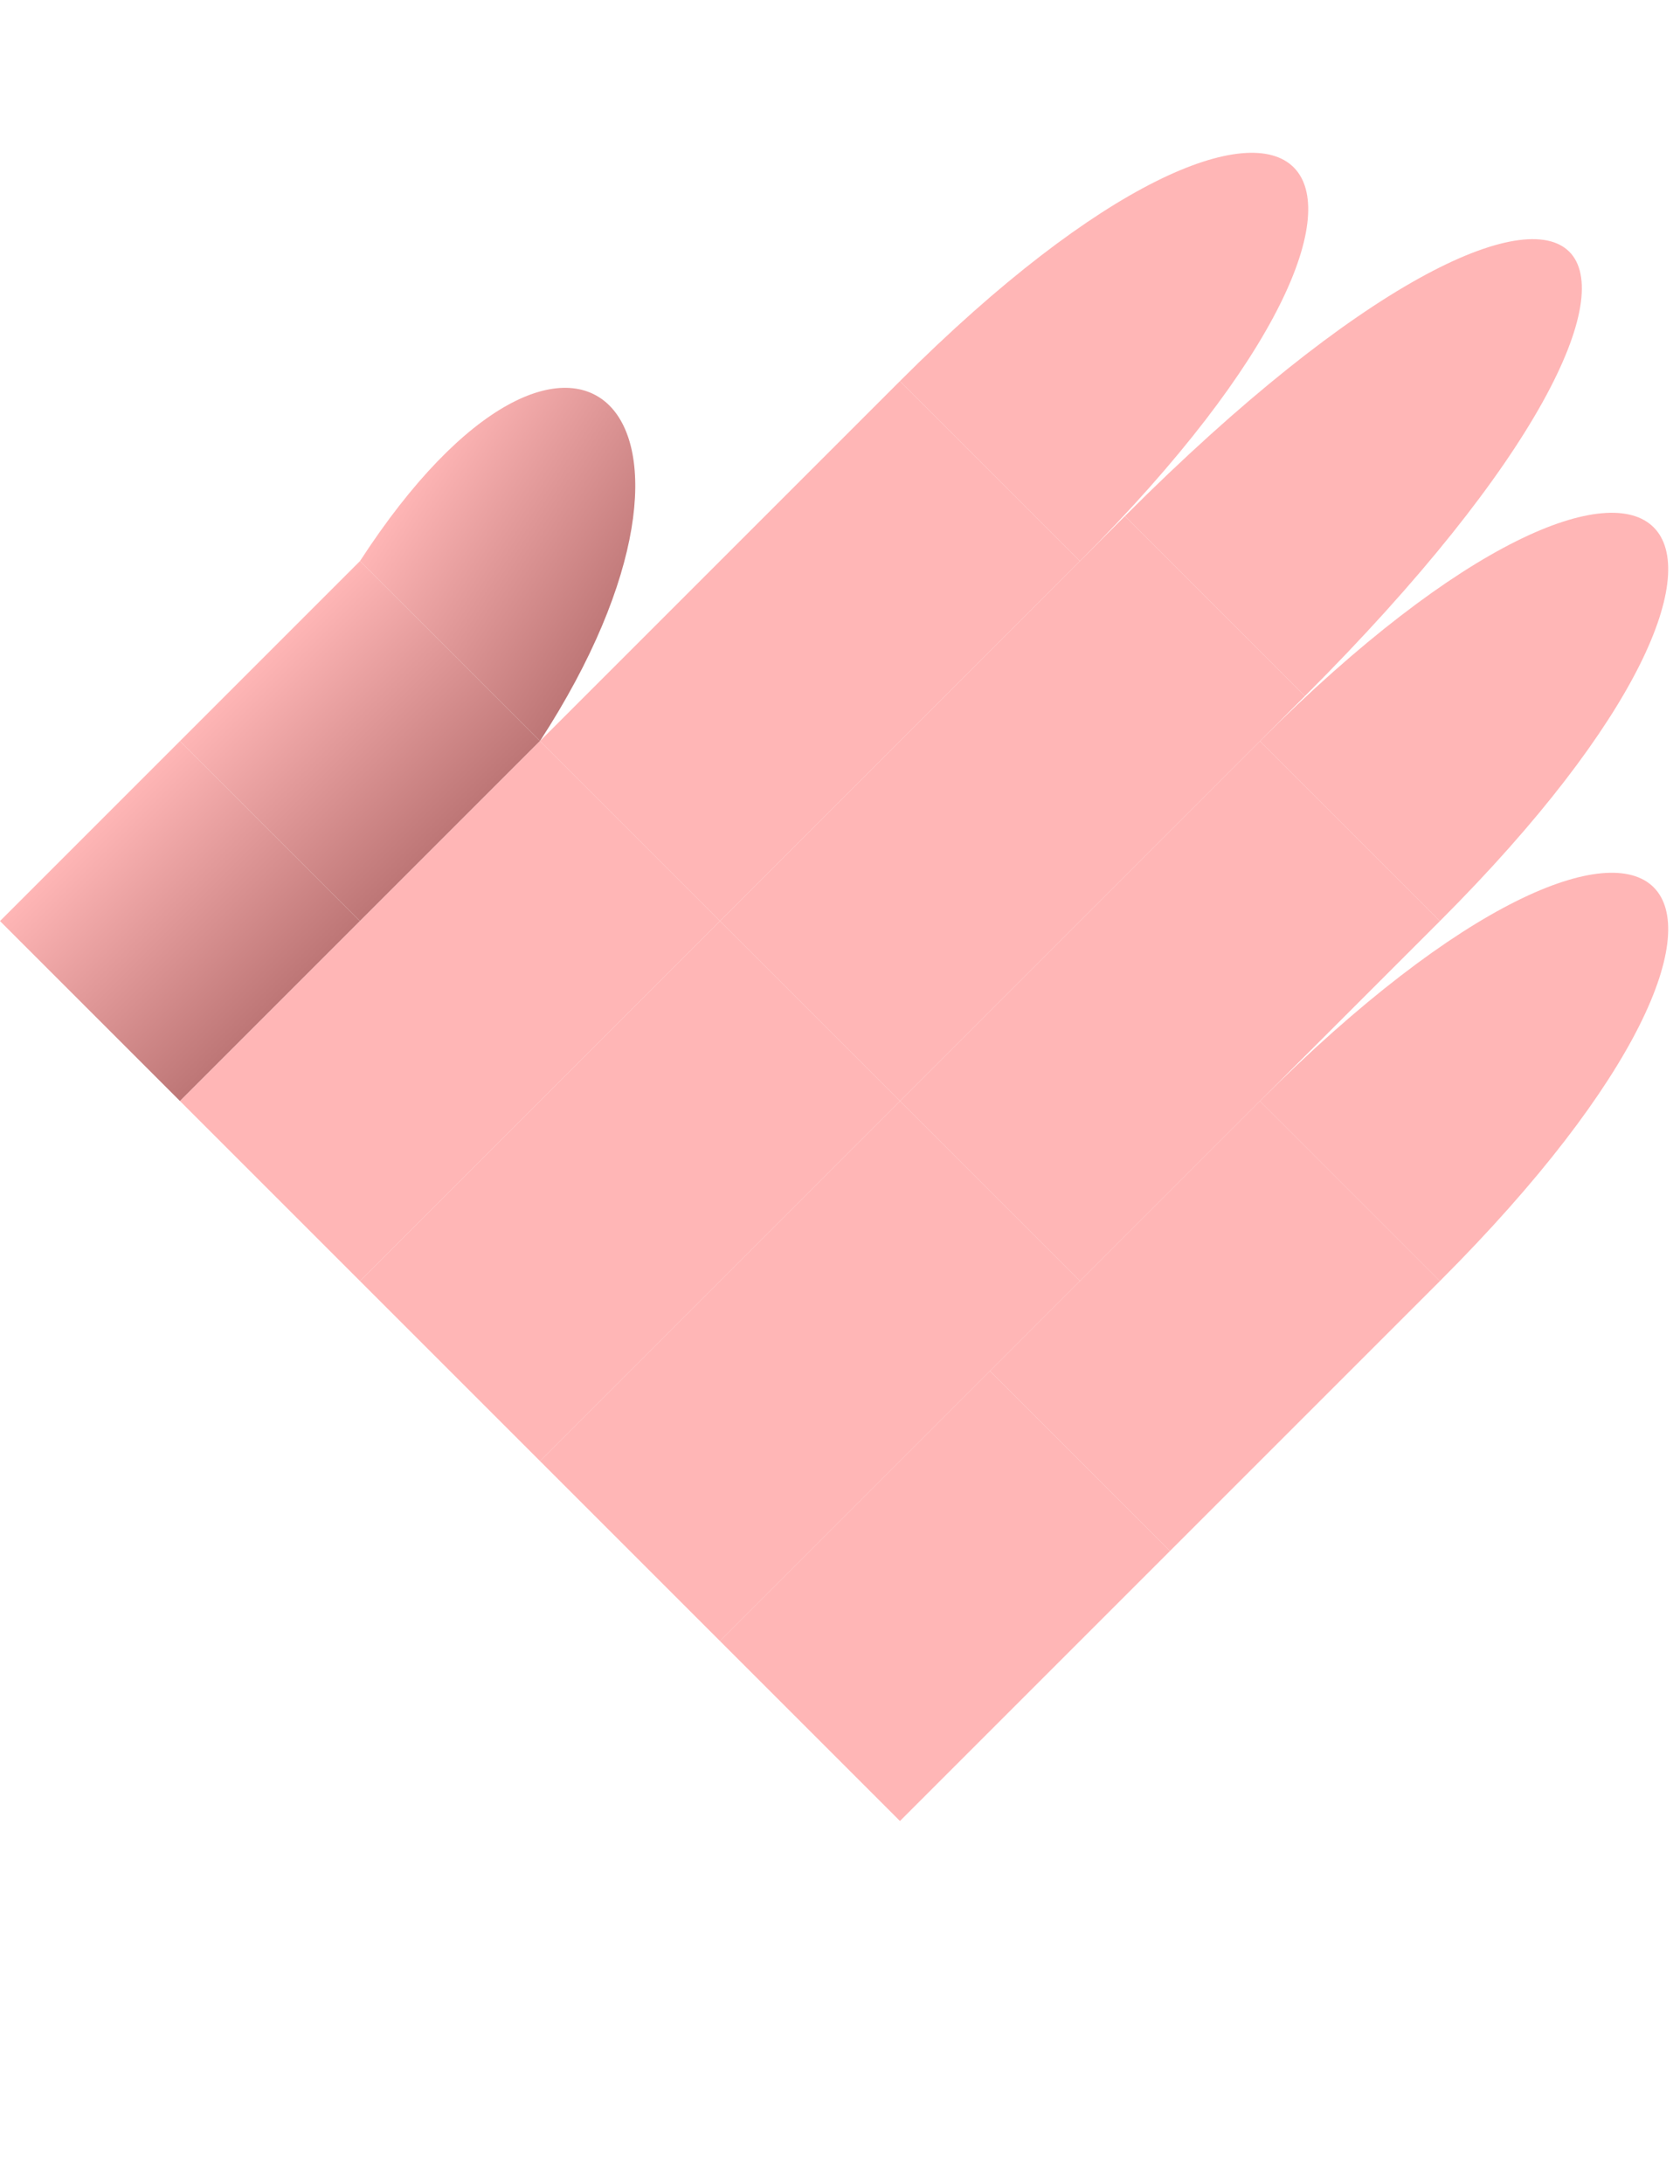 <svg id="chord-hand" 
    viewBox="0 0 66 70"
    width="500" height="650"
    xmlns="http://www.w3.org/2000/svg" xmlns:v="https://vecta.io/nano">
    <style>
        #hand g use {
            stroke: #aa6e02 ;
            stroke-width: 0.1px;
        }
        #thumb {
            fill: url("#thumbGradient");
        }
        #index {
            fill: #ffb6b6ff;
        }
        #middle {
            fill: #ffb6b6ff;
        }
        #ring {
            fill: #ffb6b6ff;
        }
        #pinky {
            fill: #ffb6b6ff;
        }
    </style>
    <defs>
        <linearGradient id="thumbGradient" x1="1" x2="1" y1="0" y2="1" >
            <stop offset="0%" stop-color="#ffb6b6ff" />
            <stop offset="100%" stop-color="#BD7676" />
        </linearGradient>
        <linearGradient id="fingerGradient" x1="1" x2="1" y1="0" y2="1" >
            <stop offset="0%" stop-color="#BD7676" />
            <stop offset="50%" stop-color="#ffb6b6ff" />
            <stop offset="100%" stop-color="#BD7676" />
        </linearGradient>
        <radialGradient id="roundTipGradient" cx="50%" cy="50%" r="50%" fx="50%" fy="50%">
            <stop offset="0%" stop-color="#ffb6b6ff" />
            <stop offset="100%" stop-color="#BD7676" />
        </radialGradient>
        <!-- Make a radial gradient for the pinky -->
        <path id="phalange" 
            d="
                M 0 0 
                L 10 0
                L 10 10
                L 0 10
                Z" 
            stroke-width="useCurrent" stroke="useCurrent" />
        <path id="tip" 
            d="
                M 0 0 
                C 15 0, 15 10, 0 10
                L 0 10
                Z" 
            stroke-width="useCurrent" stroke="useCurrent" />
        <circrle id="round-tip" cx="0" cy="5" r="5" fill="url('#roundTipGradient')"/> 
        <polygon id="start" points="1,1 6,5 1,9" fill="#0F0F" z-index="1010"/>
        <rect id="start-stop" y="1" x="6" width="3" height="8" fill="#000F" z-index="1000"/>
        <rect id="stop" y="1" width="8" height="8" fill="#000F" z-index="1000"/>
        <circle id="dot" cx="3" cy="5" r="2" stroke="none"/>
    </defs> 
    <g id="hand" 
        viewBox="0 0 60 73" 
        x="0" 
        y="0" 
        transform="rotate(-45) translate(-20,20)">
        <g id="thumb" > 
            <use id="me" href="#phalange" transform="translate(0,0)"></use>
            <use id="mf" href="#phalange" transform="translate(10,0)" />
            <use id="pf" href="#tip" transform="translate(20,0) scale(1,1) skewY(-12)"/>
        </g>
        <g id="index" transform="translate(0,10)"> 
            <use id="me" href="#phalange" transform="translate(0,0) scale(2,1)"/>
            <use id="mf" href="#phalange" transform="translate(20,0) scale(2,1) "/>
            <use id="pf" href="#tip" transform="translate(40,0) scale(1.5,1) "/>
        </g>
        <g id="middle" transform="translate(0,20)"> 
            <use id="me" href="#phalange" transform="translate(0,0) scale(2,1) "/>
            <use id="mf" href="#phalange" transform="translate(20,0) scale(2.25,1) "/>
            <use id="pf" href="#tip" transform="translate(42.5,0) scale(1.75,1) "/>
        </g>
        <g id="ring" transform="translate(0,30)"> 
            <use id="me" href="#phalange" transform="translate(0,0) scale(2,1) "/>
            <use id="mf" href="#phalange" transform="translate(20,0) scale(2,1) "/>
            <use id="pf" href="#tip" transform="translate(40,0) scale(1.5,1) "/>
        </g>
        <g id="pinky" transform="translate(0,40)"> 
            <use id="me" href="#phalange" transform="translate(0,0) scale(1.5,1) "/>
            <use id="mf" href="#phalange" transform="translate(15,0) scale(1.5,1) "/>
            <use id="pf" href="#tip" transform="translate(30,0) scale(1.5,1) "/>
        </g>
    </g>
</svg>